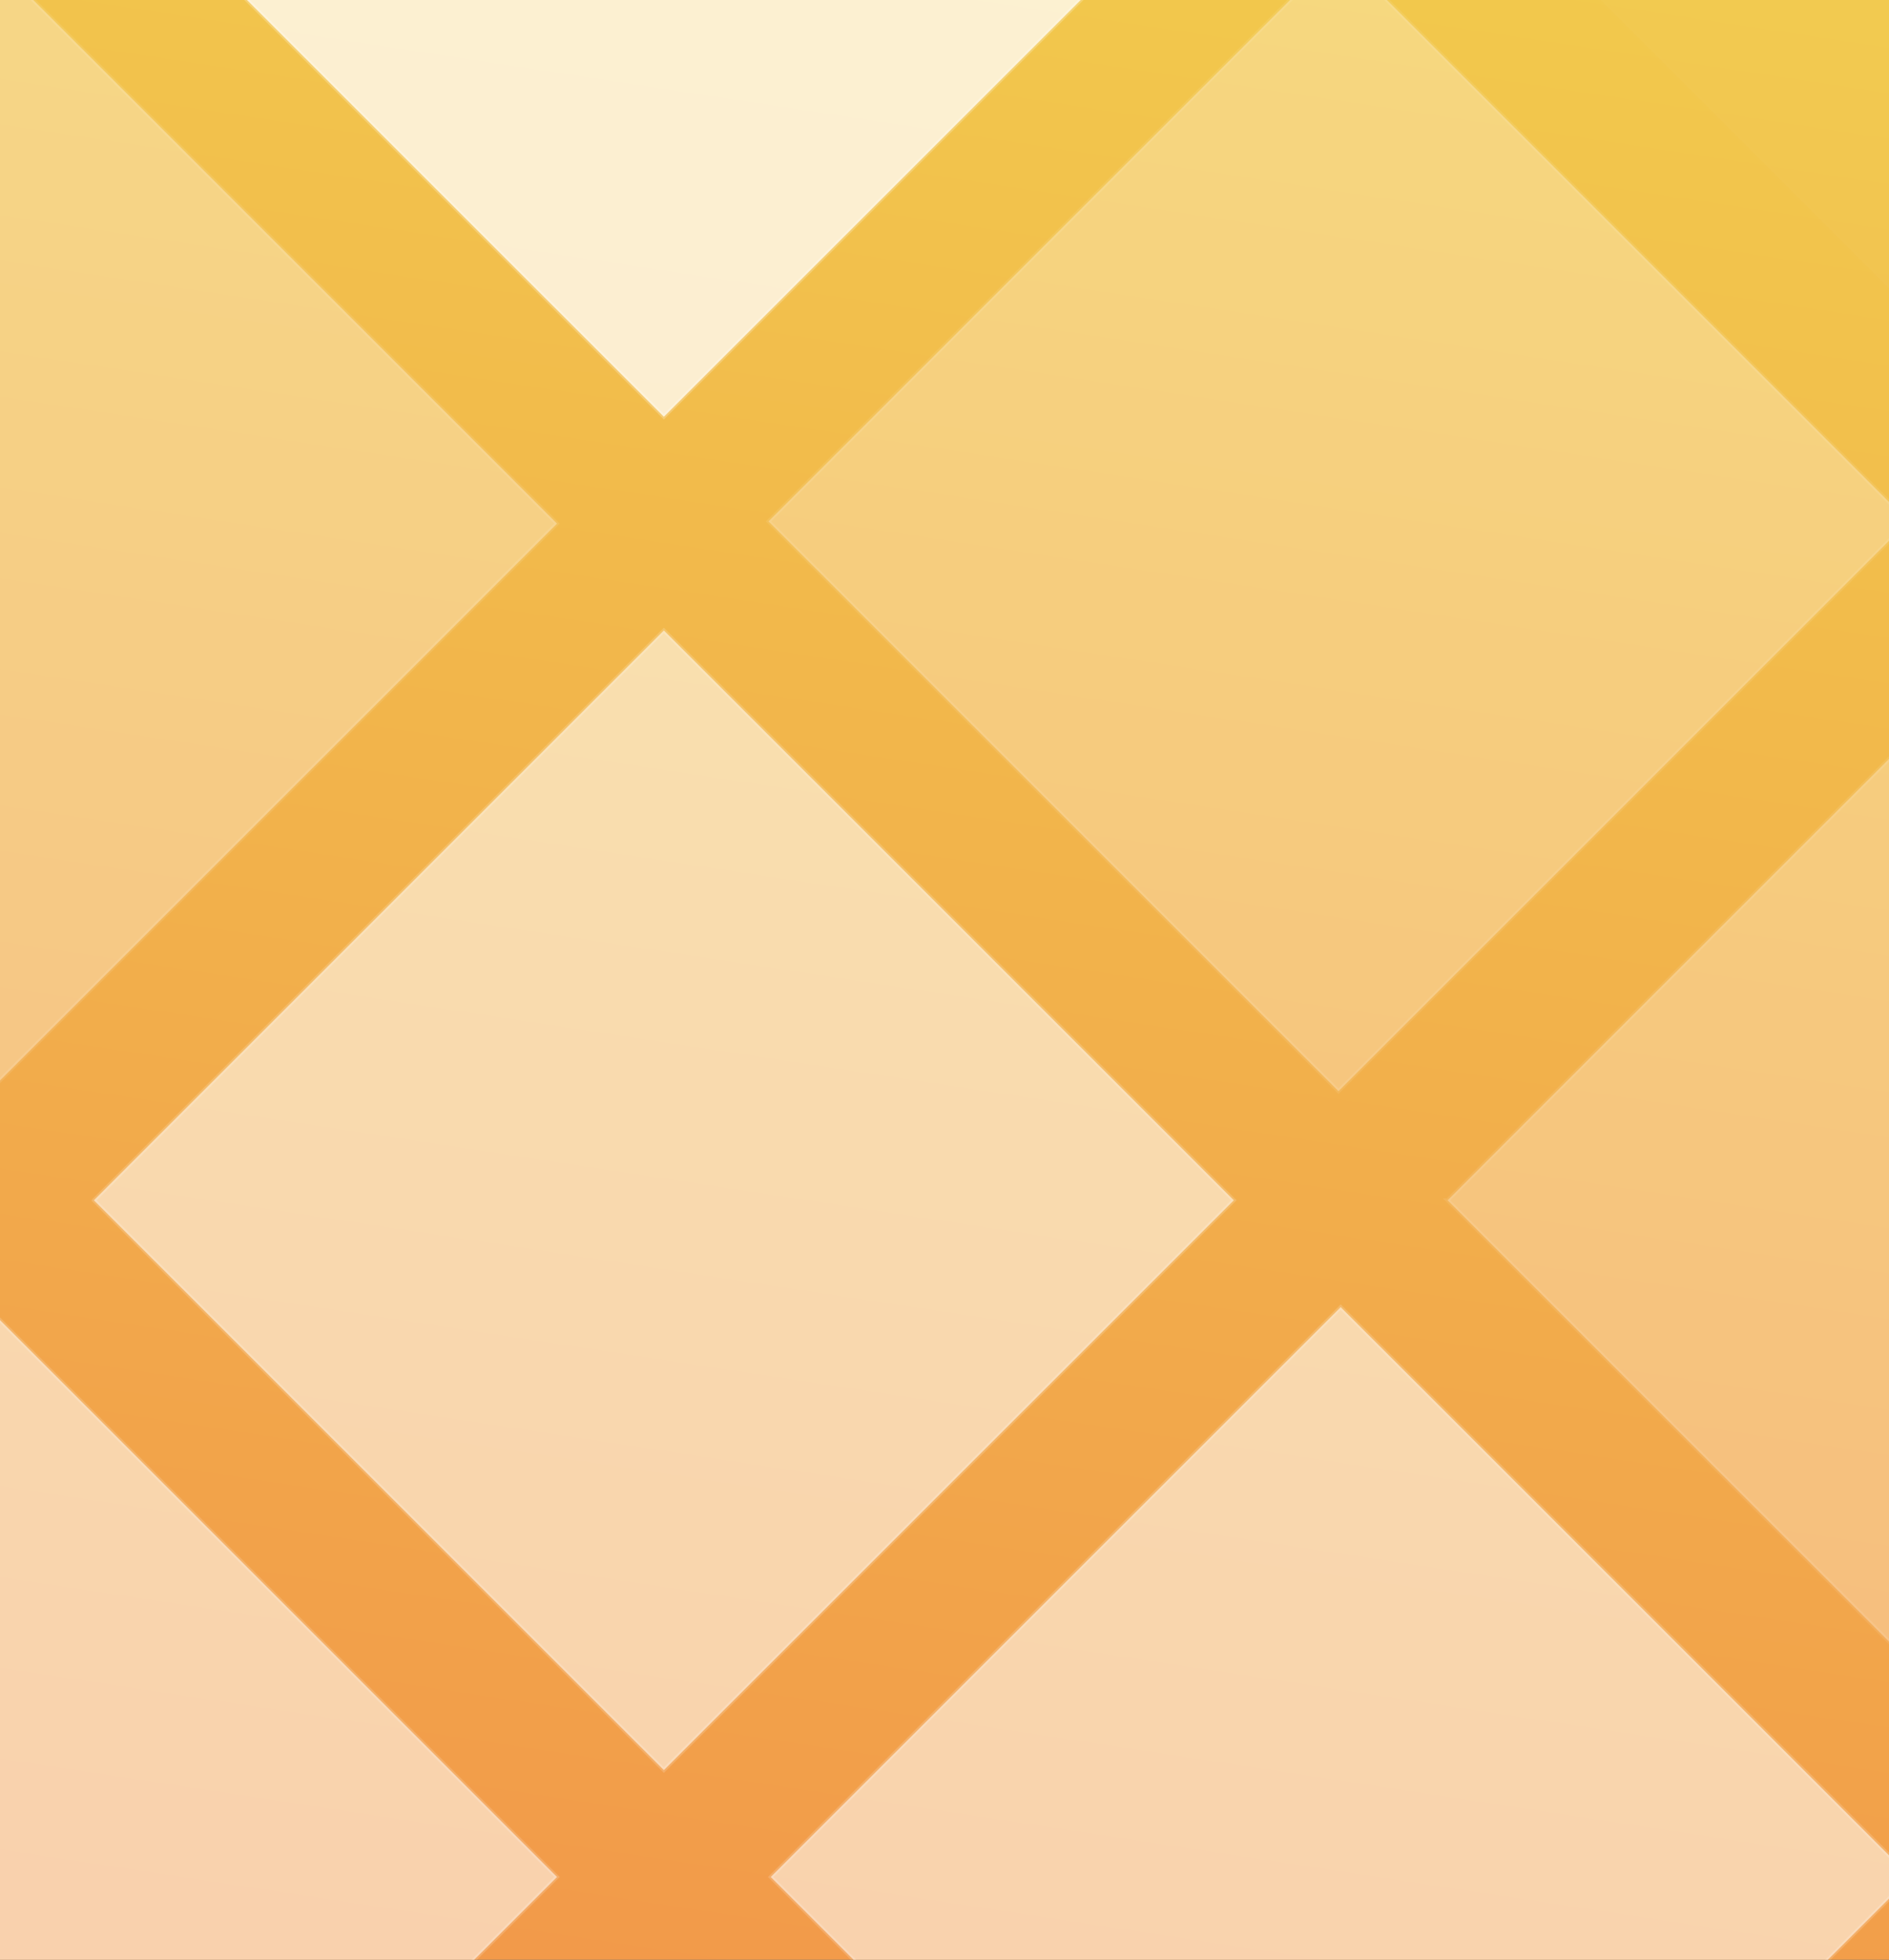 <svg xmlns="http://www.w3.org/2000/svg" xmlns:xlink="http://www.w3.org/1999/xlink" width="240" height="249" viewBox="0 0 240 249">
    <defs>
        <linearGradient id="c" x1="34.18%" x2="65.82%" y1="100%" y2="0%">
            <stop offset="0%" stop-color="#F2994A"/>
            <stop offset="100%" stop-color="#F2C94C"/>
        </linearGradient>
        <path id="b" d="M719 865h512v251H719z"/>
        <filter id="a" width="110.2%" height="120.7%" x="-5.1%" y="-8.4%" filterUnits="objectBoundingBox">
            <feOffset dy="5" in="SourceAlpha" result="shadowOffsetOuter1"/>
            <feGaussianBlur in="shadowOffsetOuter1" result="shadowBlurOuter1" stdDeviation="7.5"/>
            <feColorMatrix in="shadowBlurOuter1" result="shadowMatrixOuter1" values="0 0 0 0 0 0 0 0 0 0 0 0 0 0 0 0 0 0 0.07 0"/>
            <feMorphology in="SourceAlpha" operator="dilate" radius=".5" result="shadowSpreadOuter2"/>
            <feOffset in="shadowSpreadOuter2" result="shadowOffsetOuter2"/>
            <feColorMatrix in="shadowOffsetOuter2" result="shadowMatrixOuter2" values="0 0 0 0 0 0 0 0 0 0 0 0 0 0 0 0 0 0 0.03 0"/>
            <feMerge>
                <feMergeNode in="shadowMatrixOuter1"/>
                <feMergeNode in="shadowMatrixOuter2"/>
            </feMerge>
        </filter>
    </defs>
    <g fill="none" fill-rule="evenodd">
        <g transform="translate(-848 -866)">
            <use fill="#000" filter="url(#a)" xlink:href="#b"/>
            <use fill="url(#c)" xlink:href="#b"/>
        </g>
        <g fill="#FFF" stroke="#FFF" stroke-opacity=".3" stroke-width=".5">
            <path d="M11.93 152.5l72.416-72.4 72.414 72.4-72.415 72.401-72.415-72.4zm-85.993 85.976l72.416-72.4 72.415 72.4-72.415 72.4-72.416-72.4zm-85.992 85.975l72.415-72.4 72.414 72.4-72.415 72.4-72.414-72.4zm-85.994 85.976l72.415-72.4 72.416 72.4-72.416 72.4-72.415-72.4zm-85.993 85.975l72.416-72.4 72.414 72.4-72.414 72.4-72.416-72.4zm-85.993 85.976l72.416-72.401 72.415 72.4-72.415 72.401-72.416-72.4zM97.923 238.477l72.415-72.4 72.416 72.4-72.416 72.4-72.415-72.4zM11.93 324.452l72.416-72.4 72.414 72.4-72.415 72.4-72.415-72.4zm-85.993 85.975l72.416-72.4 72.415 72.4-72.415 72.4-72.416-72.4z" opacity=".548"/>
            <path d="M11.93 1012.255l72.416-72.4 72.414 72.4-72.415 72.4-72.415-72.4zm-85.993-945.73l72.416-72.4 72.415 72.4-72.415 72.401-72.416-72.4zm-85.992 85.976l72.415-72.4 72.414 72.4-72.415 72.4-72.414-72.4zm-85.994 85.975l72.415-72.4 72.416 72.4-72.416 72.4-72.415-72.4zm-85.993 85.975l72.416-72.4 72.414 72.4-72.414 72.4-72.416-72.4zm-85.993 85.976l72.416-72.4 72.415 72.4-72.415 72.4-72.416-72.4zm-85.993 85.975l72.416-72.4 72.415 72.4-72.415 72.4-72.416-72.4zM-160.056-19.45l72.415-72.4 72.416 72.4-72.416 72.4-72.415-72.4zm-85.993 85.975l72.415-72.4 72.416 72.4-72.416 72.4-72.415-72.4z" opacity=".324"/>
            <path d="M-762.007 238.476l72.415-72.4 72.416 72.4-72.416 72.401-72.415-72.4zm343.972-515.852l72.415-72.4 72.416 72.4-72.416 72.4-72.415-72.4zM97.64 66.243l72.416-72.4 72.415 72.4-72.415 72.4-72.416-72.4zm86.276 86.258l72.416-72.4 72.414 72.4-72.415 72.4-72.415-72.4z" opacity=".283"/>
            <path d="M11.93-19.45l72.416-72.4 72.414 72.4-72.415 72.4z" opacity=".739"/>
            <path d="M-332.042-363.352l72.416-72.4 72.414 72.4-72.415 72.401-72.415-72.4zM183.916-19.45l72.416-72.4 72.414 72.4-72.415 72.4-72.415-72.4zm85.993 85.975l72.415-72.4 72.416 72.4-72.416 72.4-72.415-72.4zm85.993 85.975l72.415-72.4 72.416 72.4-72.416 72.401-72.415-72.4zm85.993 85.976l72.415-72.4 72.415 72.4-72.415 72.401-72.415-72.4zm85.992 85.976l72.416-72.401 72.415 72.4-72.415 72.401-72.416-72.4zm85.994 85.975l72.415-72.4 72.416 72.4-72.416 72.4-72.415-72.4zM97.923-105.425l72.415-72.4 72.416 72.4-72.416 72.4-72.415-72.4zM11.93-191.4l72.416-72.4 72.414 72.4L84.345-119 11.93-191.4zM699.874 324.452l72.415-72.401 72.416 72.4-72.416 72.401-72.415-72.4zM183.916-191.401l72.416-72.4 72.414 72.4L256.331-119 183.916-191.4zm-85.993-85.975l72.416-72.4 72.415 72.4-72.415 72.4-72.416-72.4zM97.923-621.277l72.415-72.4 72.416 72.4-72.416 72.4-72.415-72.4zM11.93-707.252l72.416-72.4 72.414 72.4-72.415 72.4-72.415-72.4zm515.958 343.9l72.415-72.4 72.416 72.4-72.416 72.401-72.415-72.4zm85.993 85.976l72.415-72.4 72.416 72.4-72.416 72.4-72.415-72.4zm85.992 85.975l72.416-72.4 72.415 72.4L772.29-119 699.873-191.4zm85.994 85.976l72.415-72.4 72.416 72.4-72.416 72.4-72.415-72.4zM871.86-19.45l72.416-72.4 72.414 72.4-72.415 72.4-72.415-72.4zm85.993 85.975l72.416-72.4 72.414 72.4-72.415 72.4-72.415-72.4zM441.895-449.327l72.415-72.4 72.416 72.4-72.416 72.4-72.415-72.4zm-85.993-85.975l72.416-72.4 72.415 72.4-72.415 72.4-72.416-72.4zm-85.993-85.975l72.416-72.4 72.415 72.4-72.415 72.4-72.416-72.4zm-85.992-85.975l72.415-72.4 72.414 72.4-72.415 72.4-72.414-72.4zm-85.994-85.976l72.415-72.4 72.415 72.4-72.415 72.4-72.415-72.4z" opacity=".02"/>
        </g>
    </g>
</svg>
